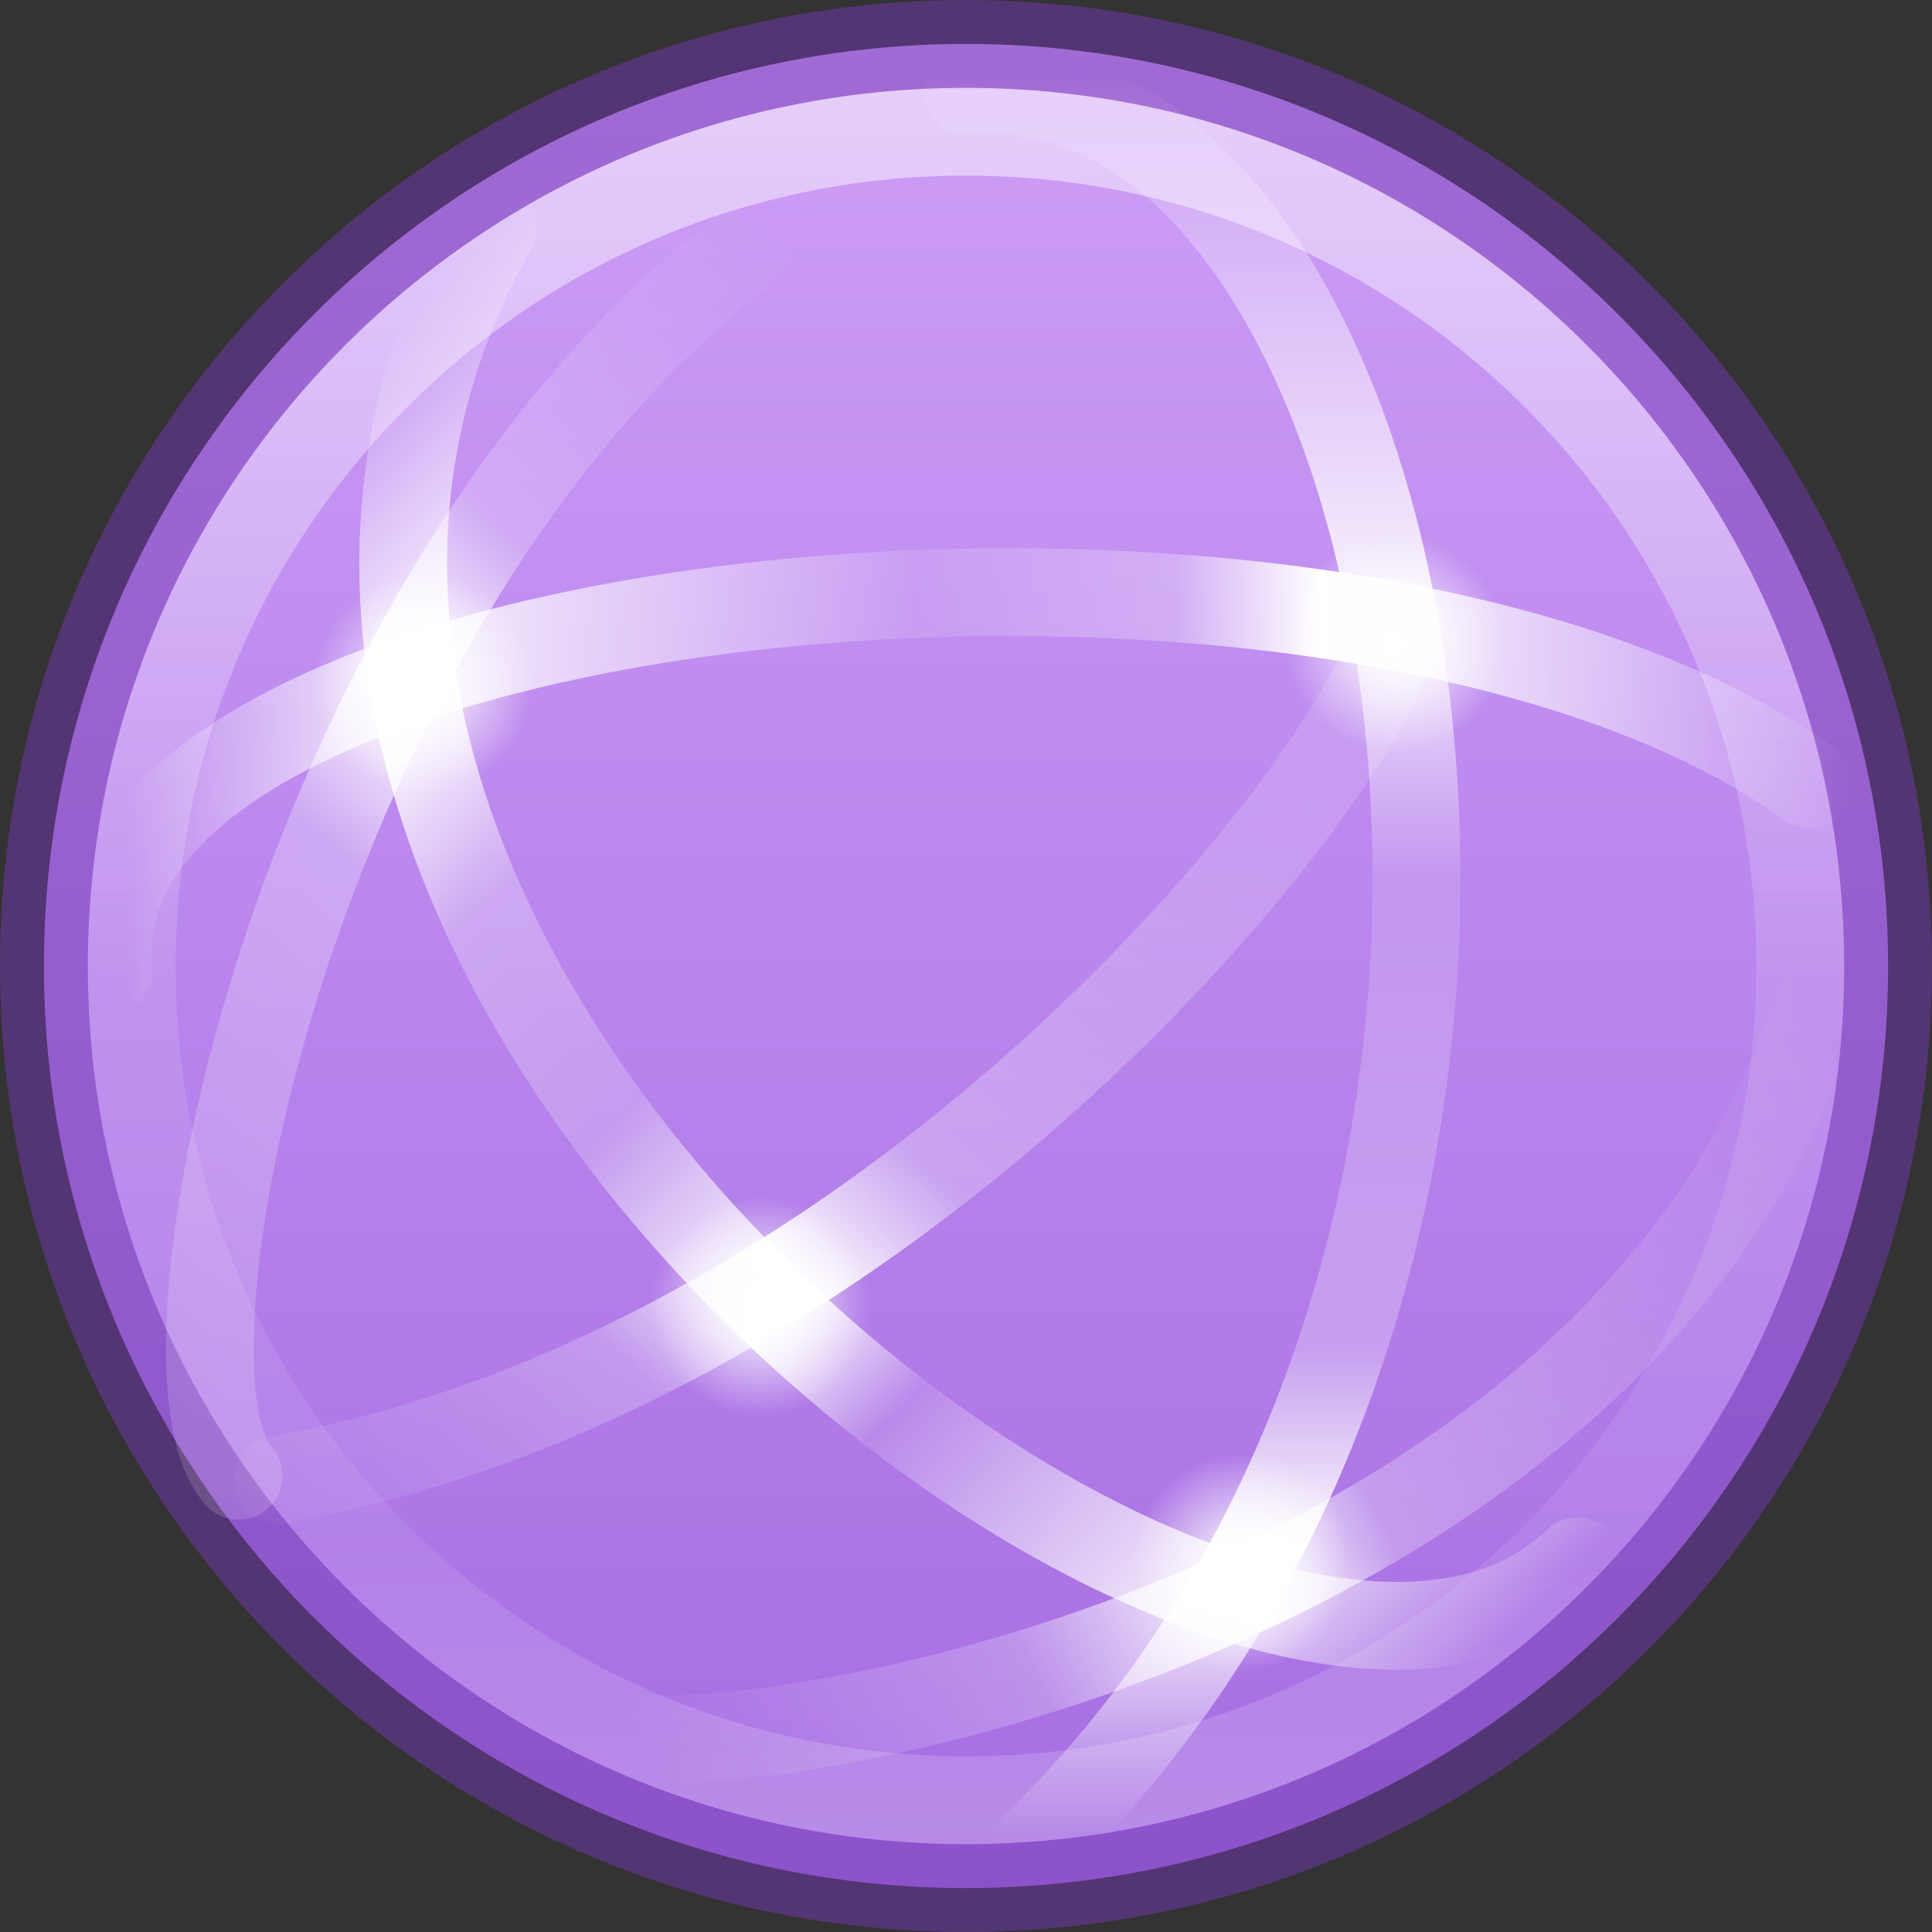 <?xml version="1.0" encoding="UTF-8" standalone="no"?>
<svg
   xmlns:osb="http://www.openswatchbook.org/uri/2009/osb"
   xmlns:dc="http://purl.org/dc/elements/1.1/"
   xmlns:cc="http://creativecommons.org/ns#"
   xmlns:rdf="http://www.w3.org/1999/02/22-rdf-syntax-ns#"
   xmlns:svg="http://www.w3.org/2000/svg"
   xmlns="http://www.w3.org/2000/svg"
   xmlns:xlink="http://www.w3.org/1999/xlink"
   id="svg4212"
   height="22"
   width="22"
   version="1.1">
  <rect width="100%" height="100%" fill="#333333" stroke="none"/>
  <defs
     id="defs4214">
    <linearGradient
       id="linearGradient913">
      <stop
         id="stop909"
         offset="0"
         style="stop-color:#cd9ef7;stop-opacity:1" />
      <stop
         id="stop911"
         offset="1"
         style="stop-color:#a56de2;stop-opacity:1" />
    </linearGradient>
    <linearGradient
       id="linearGradient4332">
      <stop
         style="stop-color:#ffffff;stop-opacity:1;"
         offset="0"
         id="stop4335" />
      <stop
         style="stop-color:#ffffff;stop-opacity:0;"
         offset="1"
         id="stop4337" />
    </linearGradient>
    <linearGradient
       osb:paint="solid"
       id="linearGradient4526">
      <stop
         id="stop4528"
         offset="0"
         style="stop-color:#ffffff;stop-opacity:1;" />
    </linearGradient>
    <linearGradient
       id="linearGradient4011-4">
      <stop
         offset="0"
         style="stop-color:#ffffff;stop-opacity:1"
         id="stop4013-8" />
      <stop
         offset="0.508"
         style="stop-color:#ffffff;stop-opacity:0.235"
         id="stop4015-5" />
      <stop
         offset="0.835"
         style="stop-color:#ffffff;stop-opacity:0.157"
         id="stop4017-6" />
      <stop
         offset="1"
         style="stop-color:#ffffff;stop-opacity:0.392"
         id="stop4019-1" />
    </linearGradient>
    <linearGradient
       xlink:href="#linearGradient4011-4"
       id="linearGradient3089"
       gradientUnits="userSpaceOnUse"
       gradientTransform="matrix(0.514,0,0,0.514,-25.836,-2.021)"
       x1="71.204"
       y1="6.238"
       x2="71.204"
       y2="44.341" />
    <linearGradient
       x1="3.5"
       y1="23"
       x2="47.5"
       y2="23"
       id="linearGradient4362"
       xlink:href="#linearGradient4804"
       gradientUnits="userSpaceOnUse"
       gradientTransform="matrix(0,0.456,0.456,0,0.54,-0.782)" />
    <linearGradient
       id="linearGradient4804">
      <stop
         id="stop4806"
         style="stop-color:#ffffff;stop-opacity:0"
         offset="0" />
      <stop
         offset="0.292"
         style="stop-color:#ffffff;stop-opacity:0.851;"
         id="stop4808" />
      <stop
         id="stop4812"
         style="stop-color:#ffffff;stop-opacity:0.127"
         offset="0.457" />
      <stop
         offset="0.725"
         style="stop-color:#ffffff;stop-opacity:0.273"
         id="stop4818" />
      <stop
         offset="0.84"
         style="stop-color:#ffffff;stop-opacity:1"
         id="stop4816" />
      <stop
         id="stop4810"
         style="stop-color:#ffffff;stop-opacity:0"
         offset="1" />
    </linearGradient>
    <linearGradient
       x1="47.1"
       y1="27.262"
       x2="4.287"
       y2="27.243"
       id="linearGradient4355"
       xlink:href="#linearGradient4820"
       gradientUnits="userSpaceOnUse"
       gradientTransform="matrix(0.322,0.323,-0.322,0.323,10.222,-4.793)" />
    <linearGradient
       id="linearGradient4820">
      <stop
         offset="0"
         style="stop-color:#ffffff;stop-opacity:0"
         id="stop4822" />
      <stop
         id="stop4824"
         style="stop-color:#ffffff;stop-opacity:0.851;"
         offset="0.143" />
      <stop
         offset="0.346"
         style="stop-color:#ffffff;stop-opacity:0.127"
         id="stop4826" />
      <stop
         id="stop4928"
         style="stop-color:#ffffff;stop-opacity:1"
         offset="0.436" />
      <stop
         offset="0.581"
         style="stop-color:#ffffff;stop-opacity:0.205"
         id="stop4930" />
      <stop
         id="stop4828"
         style="stop-color:#ffffff;stop-opacity:0.273"
         offset="0.725" />
      <stop
         id="stop4830"
         style="stop-color:#ffffff;stop-opacity:1"
         offset="0.84" />
      <stop
         offset="1"
         style="stop-color:#ffffff;stop-opacity:0"
         id="stop4832" />
    </linearGradient>
    <linearGradient
       x1="4.49"
       y1="23"
       x2="47.5"
       y2="23"
       id="linearGradient4344"
       xlink:href="#linearGradient4834"
       gradientUnits="userSpaceOnUse"
       gradientTransform="matrix(0.456,0,0,-0.456,-0.6,21.339)" />
    <linearGradient
       id="linearGradient4834">
      <stop
         offset="0"
         style="stop-color:#ffffff;stop-opacity:0"
         id="stop4836" />
      <stop
         id="stop4838"
         style="stop-color:#ffffff;stop-opacity:0.851;"
         offset="0.168" />
      <stop
         offset="0.457"
         style="stop-color:#ffffff;stop-opacity:0.127"
         id="stop4840" />
      <stop
         id="stop4842"
         style="stop-color:#ffffff;stop-opacity:0.273"
         offset="0.608" />
      <stop
         id="stop4844"
         style="stop-color:#ffffff;stop-opacity:1"
         offset="0.693" />
      <stop
         offset="1"
         style="stop-color:#ffffff;stop-opacity:0"
         id="stop4846" />
    </linearGradient>
    <linearGradient
       xlink:href="#linearGradient4914"
       id="linearGradient4898"
       gradientUnits="userSpaceOnUse"
       gradientTransform="matrix(0,0.456,0.456,0,-5.408,-0.782)"
       x1="5.551"
       y1="58.276"
       x2="44.629"
       y2="22.18" />
    <linearGradient
       id="linearGradient4914">
      <stop
         id="stop4916"
         style="stop-color:#ffffff;stop-opacity:0"
         offset="0" />
      <stop
         offset="0.143"
         style="stop-color:#ffffff;stop-opacity:0.851;"
         id="stop4918" />
      <stop
         id="stop4920"
         style="stop-color:#ffffff;stop-opacity:0.127"
         offset="0.346" />
      <stop
         offset="0.645"
         style="stop-color:#ffffff;stop-opacity:0.273"
         id="stop4922" />
      <stop
         offset="0.728"
         style="stop-color:#ffffff;stop-opacity:1"
         id="stop4924" />
      <stop
         id="stop4932"
         style="stop-color:#ffffff;stop-opacity:0.229"
         offset="0.809" />
      <stop
         id="stop4926"
         style="stop-color:#ffffff;stop-opacity:0"
         offset="1" />
    </linearGradient>
    <linearGradient
       xlink:href="#linearGradient4914"
       id="linearGradient4946"
       gradientUnits="userSpaceOnUse"
       gradientTransform="matrix(0,-0.456,-0.456,0,19.104,23.045)"
       x1="5.551"
       y1="58.276"
       x2="44.629"
       y2="22.18" />
    <linearGradient
       xlink:href="#linearGradient4952"
       id="linearGradient4950"
       gradientUnits="userSpaceOnUse"
       gradientTransform="matrix(0,0.456,0.456,0,-0.371,1.675)"
       x1="25.177"
       y1="48.221"
       x2="40.761"
       y2="17.055" />
    <linearGradient
       id="linearGradient4952">
      <stop
         offset="0"
         style="stop-color:#ffffff;stop-opacity:0"
         id="stop4954" />
      <stop
         id="stop4960"
         style="stop-color:#ffffff;stop-opacity:0.273"
         offset="0.448" />
      <stop
         id="stop4962"
         style="stop-color:#ffffff;stop-opacity:1"
         offset="0.55" />
      <stop
         offset="0.721"
         style="stop-color:#ffffff;stop-opacity:0.229"
         id="stop4964" />
      <stop
         offset="1"
         style="stop-color:#ffffff;stop-opacity:0"
         id="stop4966" />
    </linearGradient>
    <radialGradient
       xlink:href="#linearGradient4332"
       id="radialGradient4339"
       cx="12.767"
       cy="21.351"
       fx="12.767"
       fy="21.351"
       r="1.722"
       gradientTransform="matrix(0.724,0,0,0.724,-0.586,-0.589)"
       gradientUnits="userSpaceOnUse" />
    <radialGradient
       xlink:href="#linearGradient4332"
       id="radialGradient4341"
       cx="7.461"
       cy="11.572"
       fx="7.461"
       fy="11.572"
       r="1.722"
       gradientTransform="matrix(0.724,0,0,0.724,-0.586,-0.588)"
       gradientUnits="userSpaceOnUse" />
    <radialGradient
       xlink:href="#linearGradient4332"
       id="radialGradient4343"
       cx="20.333"
       cy="25.393"
       fx="20.333"
       fy="25.393"
       r="1.722"
       gradientTransform="matrix(0.724,0,0,0.724,-0.586,-0.59)"
       gradientUnits="userSpaceOnUse" />
    <radialGradient
       xlink:href="#linearGradient4332"
       id="radialGradient4345"
       cx="22.755"
       cy="10.93"
       fx="22.755"
       fy="10.93"
       r="1.722"
       gradientTransform="matrix(0.724,0,0,0.724,-0.586,-0.588)"
       gradientUnits="userSpaceOnUse" />
    <linearGradient
       gradientTransform="rotate(90,12,11)"
       gradientUnits="userSpaceOnUse"
       y2="12"
       x2="22.5"
       y1="12"
       x1="1.5"
       id="linearGradient915"
       xlink:href="#linearGradient913" />
  </defs>
  <path
     style="color:#000000;display:inline;overflow:visible;visibility:visible;fill:url(#linearGradient915);fill-opacity:1;fill-rule:nonzero;stroke:none;stroke-width:0.724;marker:none;enable-background:accumulate"
     id="path2555"
     d="M 21.5,11 C 21.5,5.206 16.794,0.5 11,0.5 c -5.794,0 -10.5,4.706 -10.5,10.5 0,5.794 4.706,10.5 10.5,10.5 C 16.794,21.5 21.5,16.794 21.5,11 Z" />
  <path
     style="color:#000000;display:inline;overflow:visible;visibility:visible;opacity:0.5;fill:none;stroke:url(#linearGradient3089);stroke-width:1;stroke-linecap:round;stroke-linejoin:round;stroke-miterlimit:4;stroke-dasharray:none;stroke-dashoffset:0;stroke-opacity:1;marker:none;enable-background:accumulate"
     id="path8655"
     d="M 20.5,11 C 20.5,16.247 16.246,20.5 11,20.5 5.753,20.5 1.5,16.246 1.5,11 1.5,5.753 5.753,1.5 11,1.5 16.246,1.5 20.5,5.753 20.5,11 Z" />
  <path
     style="color:#000000;clip-rule:nonzero;display:inline;overflow:visible;visibility:visible;opacity:0.5;isolation:auto;mix-blend-mode:normal;color-interpolation:sRGB;color-interpolation-filters:linearRGB;solid-color:#000000;solid-opacity:1;fill:none;fill-opacity:1;fill-rule:nonzero;stroke:#7239b3;stroke-width:1;stroke-linecap:butt;stroke-linejoin:miter;stroke-miterlimit:4;stroke-dasharray:none;stroke-dashoffset:0;stroke-opacity:1;marker:none;color-rendering:auto;image-rendering:auto;shape-rendering:auto;text-rendering:auto;enable-background:accumulate"
     id="path2555-6"
     d="M 11,0.5 C 5.206,0.5 0.5,5.206 0.5,11 0.5,16.794 5.206,21.5 11,21.5 16.794,21.5 21.5,16.794 21.5,11 21.5,5.206 16.794,0.5 11,0.5 Z" />
  <path
     style="opacity:1;fill:none;stroke:url(#linearGradient4362);stroke-width:1;stroke-linecap:round;stroke-linejoin:round;stroke-miterlimit:4;stroke-dasharray:none;stroke-dashoffset:0;stroke-opacity:1"
     id="path3609"
     d="M 11.85,20.966 C 18.934,13.988 16.206,0.536 11.018,1.043" />
  <path
     style="opacity:1;fill:none;stroke:url(#linearGradient4355);stroke-width:1;stroke-linecap:round;stroke-linejoin:round;stroke-miterlimit:4;stroke-dasharray:none;stroke-dashoffset:0;stroke-opacity:1"
     id="path3611"
     d="M 17.961,17.783 C 14.249,21.371 0.82,11.019 5.612,2.593" />
  <path
     style="fill:none;stroke:url(#linearGradient4344);stroke-width:1;stroke-linecap:round;stroke-linejoin:round;stroke-miterlimit:4;stroke-dasharray:none;stroke-dashoffset:0;stroke-opacity:1"
     id="path2835"
     d="M 20.614,8.931 C 15.306,5.119 0.761,6.58 1.235,11.051" />
  <path
     style="color:#000000;display:inline;overflow:visible;visibility:visible;opacity:1;fill:url(#radialGradient4345);fill-opacity:1;fill-rule:nonzero;stroke:none;stroke-width:0.724;stroke-linecap:round;stroke-linejoin:round;stroke-miterlimit:4;stroke-dasharray:none;stroke-dashoffset:0;stroke-opacity:0.521;marker:none;enable-background:accumulate"
     id="path3781-5-4"
     d="m 17.139,7.329 a 1.247,1.247 0 0 1 -2.494,0 1.247,1.247 0 1 1 2.494,0 z" />
  <path
     d="m 15.385,17.802 a 1.247,1.247 0 0 1 -2.494,0 1.247,1.247 0 1 1 2.494,0 z"
     id="path4886"
     style="color:#000000;display:inline;overflow:visible;visibility:visible;opacity:1;fill:url(#radialGradient4343);fill-opacity:1;fill-rule:nonzero;stroke:none;stroke-width:0.724;stroke-linecap:round;stroke-linejoin:round;stroke-miterlimit:4;stroke-dasharray:none;stroke-dashoffset:0;stroke-opacity:0.521;marker:none;enable-background:accumulate" />
  <path
     style="color:#000000;display:inline;overflow:visible;visibility:visible;opacity:1;fill:url(#radialGradient4341);fill-opacity:1;fill-rule:nonzero;stroke:none;stroke-width:0.724;stroke-linecap:round;stroke-linejoin:round;stroke-miterlimit:4;stroke-dasharray:none;stroke-dashoffset:0;stroke-opacity:0.521;marker:none;enable-background:accumulate"
     id="path4892"
     d="m 6.064,7.793 a 1.247,1.247 0 0 1 -2.494,0 1.247,1.247 0 1 1 2.494,0 z" />
  <path
     d="M 3.158,16.851 C 10.196,15.616 15.62,8.768 15.919,7.092"
     id="path4896"
     style="opacity:1;fill:none;stroke:url(#linearGradient4898);stroke-width:1;stroke-linecap:round;stroke-linejoin:round;stroke-miterlimit:4;stroke-dasharray:none;stroke-dashoffset:0;stroke-opacity:1" />
  <path
     d="m 9.906,14.874 a 1.247,1.247 0 0 1 -2.494,0 1.247,1.247 0 1 1 2.494,0 z"
     id="path4936"
     style="color:#000000;display:inline;overflow:visible;visibility:visible;opacity:1;fill:url(#radialGradient4339);fill-opacity:1;fill-rule:nonzero;stroke:none;stroke-width:0.724;stroke-linecap:round;stroke-linejoin:round;stroke-miterlimit:4;stroke-dasharray:none;stroke-dashoffset:0;stroke-opacity:0.521;marker:none;enable-background:accumulate" />
  <path
     style="opacity:1;fill:none;stroke:url(#linearGradient4946);stroke-width:1;stroke-linecap:round;stroke-linejoin:round;stroke-miterlimit:4;stroke-dasharray:none;stroke-dashoffset:0;stroke-opacity:1"
     id="path4944"
     d="M 12.037,1.18 C 4.272,2.778 1.347,15.3 2.715,16.804" />
  <path
     d="m 6.791,19.76 c 2.072,0.397 11.976,-1.474 13.984,-8.572"
     id="path4948"
     style="opacity:1;fill:none;stroke:url(#linearGradient4950);stroke-width:1;stroke-linecap:round;stroke-linejoin:round;stroke-miterlimit:4;stroke-dasharray:none;stroke-dashoffset:0;stroke-opacity:1" />
</svg>
